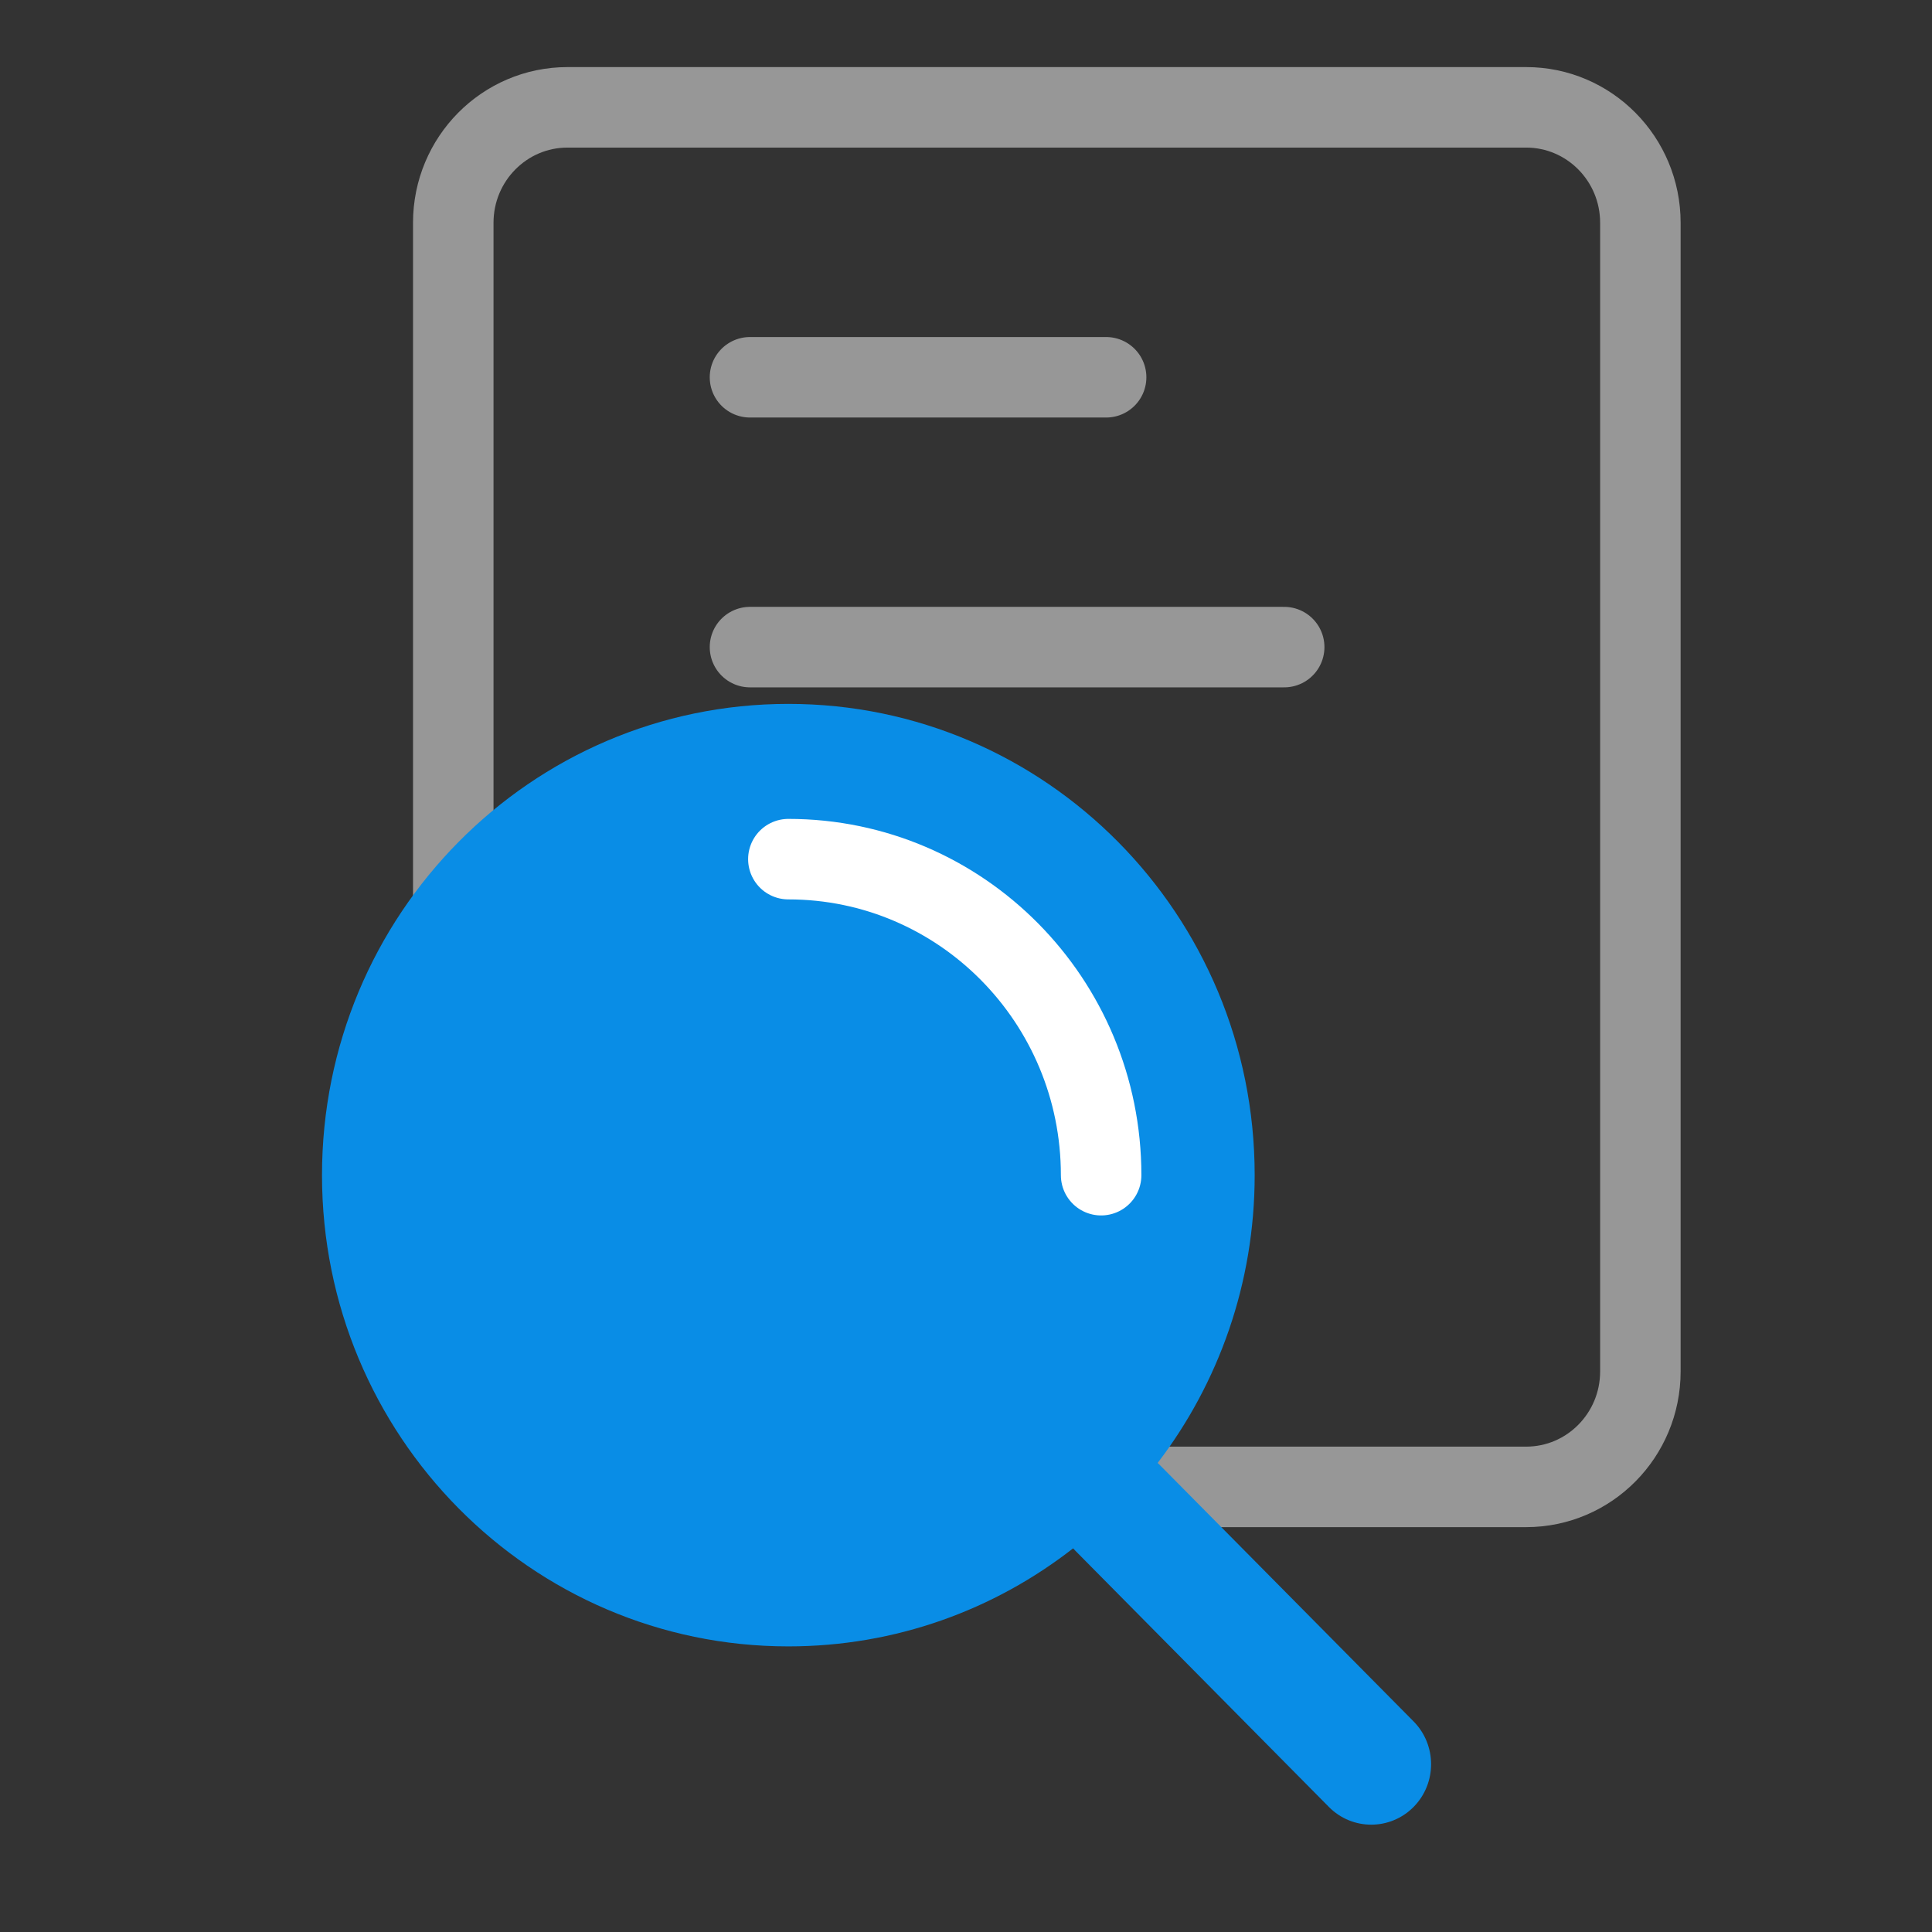 <svg width="36" height="36" viewBox="0 0 36 36" fill="none" xmlns="http://www.w3.org/2000/svg">
<rect x="0" y="0" width="36" height="36" fill="#333333" stroke="none"/>
<path d="M8.446 4.151C8.446 2.963 9.399 2 10.575 2H28.437C29.613 2 30.566 2.963 30.566 4.151V25.555C30.566 26.743 29.613 27.706 28.437 27.706H10.575C9.399 27.706 8.446 26.743 8.446 25.555V4.151Z" stroke="#979797" stroke-width="1.5" stroke-linecap="round" stroke-linejoin="round"/>
<path d="M13.975 7.03H20.611" stroke="#979797" stroke-width="1.5" stroke-linecap="round" stroke-linejoin="round"/>
<path d="M13.975 12.058H23.929" stroke="#979797" stroke-width="1.5" stroke-linecap="round" stroke-linejoin="round"/>
<path fill-rule="evenodd" clip-rule="evenodd" d="M21.571 27.26C22.705 25.776 23.379 23.916 23.379 21.897C23.379 17.047 19.489 13.116 14.69 13.116C9.89 13.116 6 17.047 6 21.897C6 26.746 9.89 30.678 14.69 30.678C16.688 30.678 18.528 29.997 19.996 28.851C20.009 28.866 20.023 28.881 20.037 28.895L24.762 33.67C25.198 34.11 25.904 34.11 26.34 33.67C26.775 33.23 26.775 32.516 26.34 32.076L21.615 27.302C21.6 27.287 21.586 27.273 21.571 27.26Z" fill="#098DE6"/>
<path d="M20.518 21.898C20.518 18.645 17.908 16.009 14.69 16.009" stroke="white" stroke-width="1.5" stroke-linecap="round"/>
</svg>
